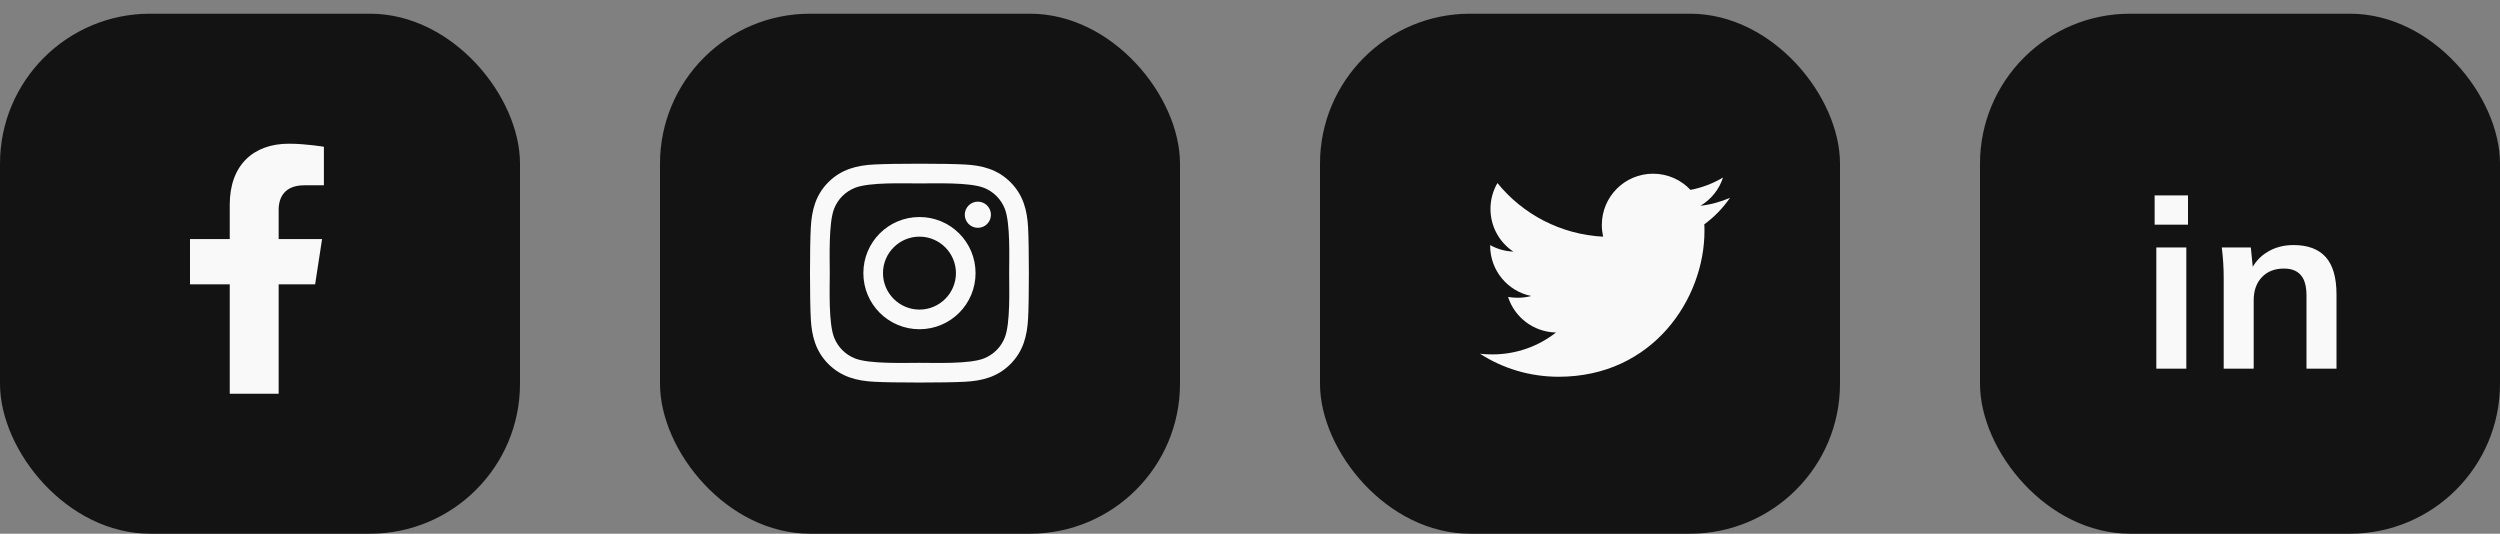 <svg width="178" height="38" viewBox="0 0 178 38" fill="none" xmlns="http://www.w3.org/2000/svg">
<rect x="0" y="0" width="178" height="38" fill="#808080" stroke="none"/>
<rect y="0.976" width="37.024" height="37.024" rx="10.68" fill="#131313"/>
<path d="M22.437 20.245L22.931 17.023H19.84V14.933C19.84 14.052 20.272 13.193 21.656 13.193H23.061V10.45C23.061 10.45 21.786 10.232 20.567 10.232C18.021 10.232 16.358 11.775 16.358 14.568V17.023H13.528V20.245H16.358V28.032H19.84V20.245H22.437Z" fill="#F9F9F9"/>
<rect x="46.992" y="0.976" width="37.024" height="37.024" rx="10.68" fill="#131313"/>
<path d="M65.466 15.452C63.255 15.452 61.471 17.235 61.471 19.446C61.471 21.657 63.255 23.441 65.466 23.441C67.677 23.441 69.46 21.657 69.46 19.446C69.46 17.235 67.677 15.452 65.466 15.452ZM65.466 22.043C64.037 22.043 62.869 20.879 62.869 19.446C62.869 18.014 64.033 16.849 65.466 16.849C66.898 16.849 68.063 18.014 68.063 19.446C68.063 20.879 66.894 22.043 65.466 22.043ZM70.555 15.288C70.555 15.806 70.138 16.22 69.624 16.22C69.106 16.22 68.692 15.803 68.692 15.288C68.692 14.774 69.109 14.357 69.624 14.357C70.138 14.357 70.555 14.774 70.555 15.288ZM73.201 16.234C73.142 14.986 72.857 13.88 71.942 12.97C71.032 12.059 69.926 11.774 68.678 11.711C67.392 11.638 63.536 11.638 62.25 11.711C61.005 11.77 59.9 12.055 58.985 12.966C58.071 13.877 57.789 14.982 57.727 16.23C57.654 17.517 57.654 21.372 57.727 22.659C57.786 23.907 58.071 25.012 58.985 25.923C59.9 26.834 61.002 27.119 62.25 27.182C63.536 27.255 67.392 27.255 68.678 27.182C69.926 27.122 71.032 26.837 71.942 25.923C72.853 25.012 73.138 23.907 73.201 22.659C73.274 21.372 73.274 17.52 73.201 16.234ZM71.539 24.039C71.268 24.72 70.743 25.245 70.058 25.52C69.033 25.927 66.599 25.833 65.466 25.833C64.332 25.833 61.895 25.923 60.873 25.52C60.192 25.249 59.667 24.724 59.392 24.039C58.985 23.013 59.079 20.58 59.079 19.446C59.079 18.313 58.989 15.876 59.392 14.854C59.663 14.172 60.188 13.647 60.873 13.373C61.899 12.966 64.332 13.06 65.466 13.06C66.599 13.06 69.036 12.97 70.058 13.373C70.74 13.644 71.264 14.169 71.539 14.854C71.946 15.879 71.852 18.313 71.852 19.446C71.852 20.58 71.946 23.017 71.539 24.039Z" fill="#F9F9F9"/>
<rect x="93.984" y="0.976" width="37.024" height="37.024" rx="10.68" fill="#131313"/>
<path d="M121.346 15.971C121.358 16.129 121.358 16.287 121.358 16.445C121.358 21.268 117.687 26.825 110.978 26.825C108.911 26.825 106.991 26.226 105.376 25.187C105.67 25.221 105.952 25.233 106.257 25.233C107.963 25.233 109.532 24.657 110.786 23.674C109.182 23.64 107.838 22.59 107.375 21.144C107.601 21.178 107.827 21.2 108.064 21.2C108.392 21.2 108.719 21.155 109.024 21.076C107.353 20.737 106.099 19.269 106.099 17.496V17.451C106.585 17.722 107.149 17.891 107.748 17.914C106.765 17.259 106.122 16.14 106.122 14.876C106.122 14.198 106.302 13.577 106.618 13.034C108.414 15.248 111.114 16.694 114.141 16.852C114.084 16.581 114.05 16.299 114.05 16.016C114.05 14.006 115.677 12.368 117.698 12.368C118.749 12.368 119.697 12.809 120.364 13.52C121.188 13.362 121.979 13.057 122.679 12.639C122.408 13.486 121.832 14.198 121.075 14.65C121.809 14.571 122.521 14.367 123.176 14.085C122.679 14.808 122.058 15.451 121.346 15.971Z" fill="#F9F9F9"/>
<rect x="140.976" y="0.976" width="37.024" height="37.024" rx="10.68" fill="#131313"/>
<path d="M153.53 26.248V17.619H155.666V26.248H153.53ZM153.41 15.995V13.911H155.786V15.995H153.41ZM158.327 26.248V19.772C158.327 19.419 158.316 19.06 158.293 18.695C158.27 18.331 158.236 17.972 158.191 17.619H160.258L160.429 19.328H160.224C160.497 18.724 160.902 18.262 161.437 17.943C161.973 17.613 162.594 17.448 163.3 17.448C164.314 17.448 165.077 17.733 165.59 18.302C166.102 18.872 166.359 19.76 166.359 20.968V26.248H164.223V21.07C164.223 20.376 164.086 19.88 163.812 19.584C163.55 19.276 163.152 19.122 162.616 19.122C161.956 19.122 161.432 19.328 161.044 19.738C160.657 20.148 160.463 20.695 160.463 21.378V26.248H158.327Z" fill="#F9F9F9"/>
</svg>
